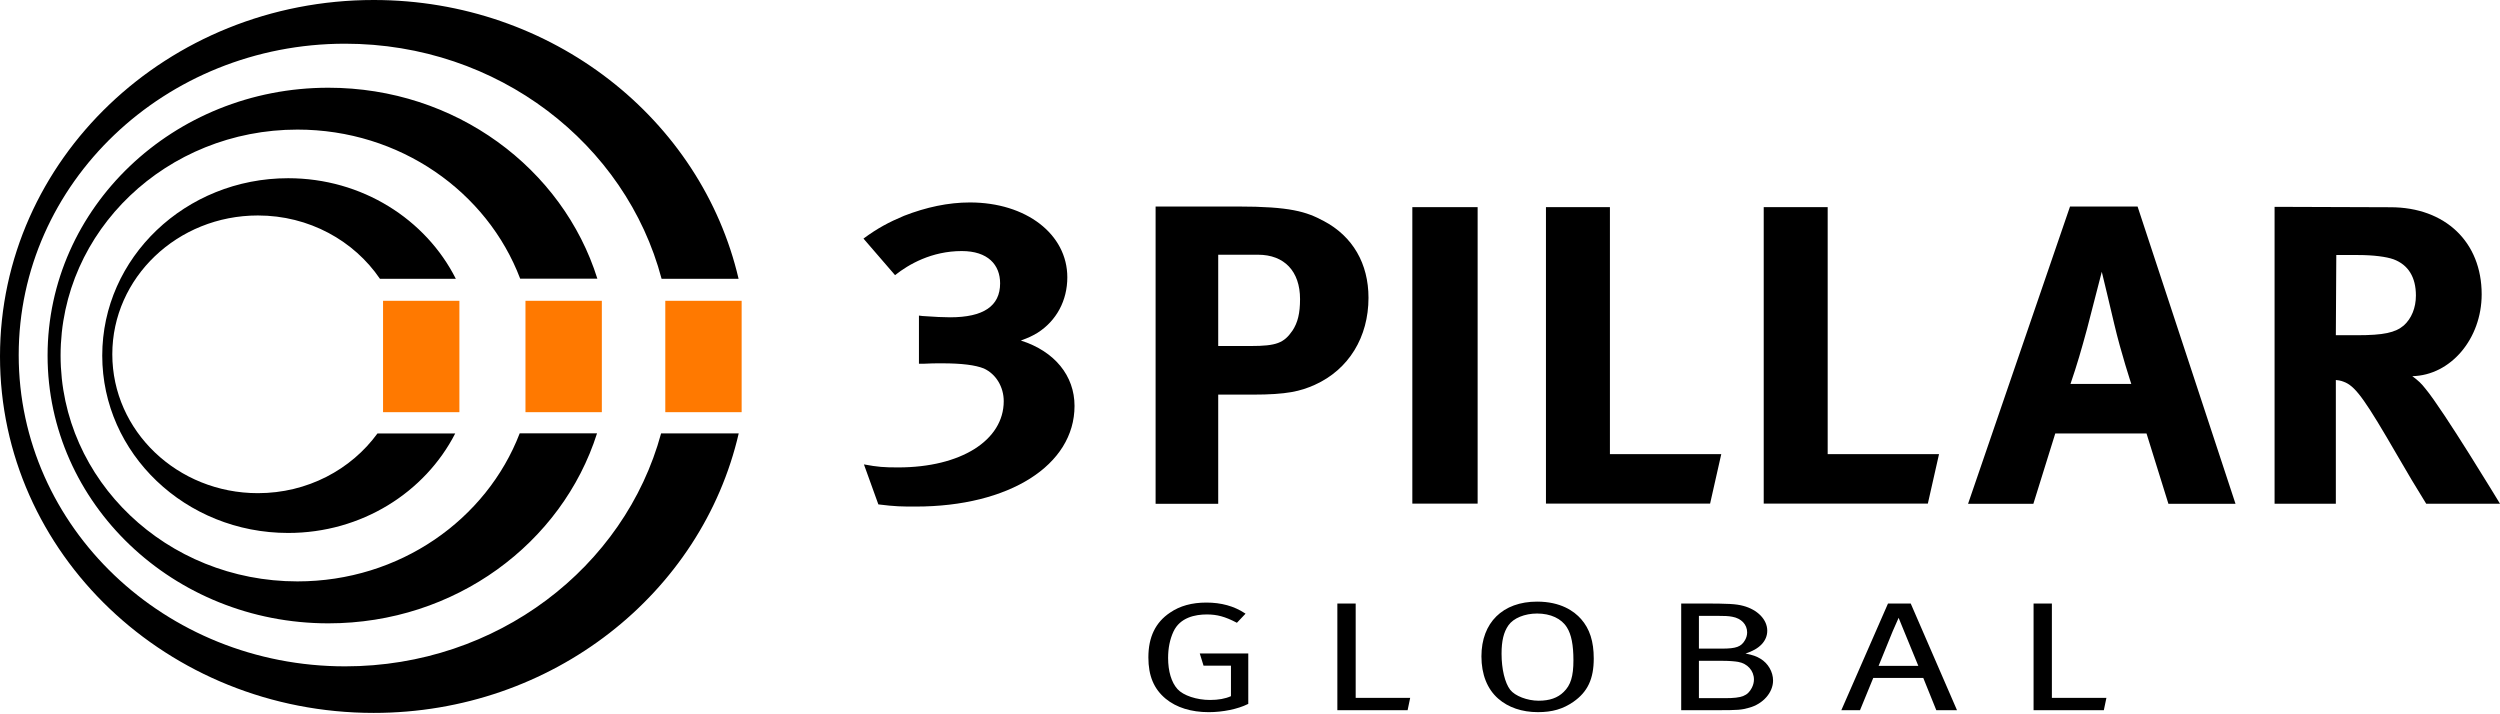 <?xml version="1.0" ?>
<svg xmlns="http://www.w3.org/2000/svg" viewBox="0 0 154 44" fill="none">
	<path d="M71.185 12.721H76.227C79.477 12.721 80.469 13.037 81.543 13.615C83.334 14.56 84.299 16.242 84.299 18.345C84.299 20.762 83.086 22.759 80.992 23.705C80.111 24.099 79.285 24.309 77.163 24.309H75.042V31.036H71.185V12.721ZM75.042 15.691V21.314H77.053C78.623 21.314 79.092 21.13 79.615 20.368C79.946 19.869 80.083 19.29 80.083 18.423C80.083 16.715 79.119 15.691 77.493 15.691H75.042Z" fill="black"/>
	<path d="M91.022 12.76H87V31.023H91.022V12.76Z" fill="black"/>
	<path d="M95.231 12.76H99.171V27.974H106.03L105.342 31.023H95.231V12.76Z" fill="black"/>
	<path d="M108.645 12.76H112.585V27.974H119.444L118.755 31.023H108.645V12.76Z" fill="black"/>
	<path d="M127.514 12.721H131.674L137.708 31.036H133.575L132.225 26.7H126.605L125.255 31.036H121.232L127.514 12.721ZM127.541 23.652H131.288C131.288 23.652 130.654 21.734 130.241 19.974C130.049 19.133 129.47 16.742 129.47 16.742C129.47 16.742 128.919 18.896 128.561 20.263C128.203 21.577 127.955 22.444 127.541 23.652Z" fill="black"/>
	<path d="M140.114 12.741L147.25 12.766C150.638 12.766 152.871 14.921 152.871 18.127C152.871 20.86 150.969 23.12 148.599 23.172C148.986 23.462 149.151 23.619 149.399 23.934C150.501 25.248 154 31.029 154 31.029H149.454C148.71 29.821 148.407 29.321 147.663 28.034C145.762 24.749 145.156 23.882 144.495 23.567C144.302 23.488 144.192 23.435 143.888 23.409V31.029H140.114V12.741ZM143.916 15.71L143.888 20.65H145.184C146.836 20.65 147.552 20.492 148.077 20.046C148.544 19.625 148.82 18.968 148.82 18.206C148.82 17.076 148.352 16.314 147.443 15.973C147.002 15.815 146.203 15.71 145.266 15.71H143.916Z" fill="black"/>
	<path d="M56.607 22.407V19.44L56.829 19.467C57.524 19.52 58.163 19.546 58.524 19.546C60.58 19.546 61.607 18.857 61.607 17.453C61.607 16.314 60.857 15.465 59.246 15.465C57.385 15.465 55.968 16.287 55.135 16.949L53.19 14.697C54.051 14.061 54.746 13.69 55.69 13.293C57.052 12.763 58.412 12.471 59.746 12.471C63.219 12.471 65.747 14.432 65.747 17.082C65.747 18.512 65.08 19.758 63.913 20.5C63.552 20.712 63.386 20.791 62.885 20.977C64.969 21.639 66.191 23.149 66.191 25.004C66.191 28.66 62.163 31.204 56.412 31.204C55.551 31.204 55.163 31.204 54.107 31.071L53.218 28.607C54.079 28.767 54.44 28.793 55.329 28.793C59.19 28.793 61.83 27.124 61.83 24.712C61.83 23.838 61.358 23.044 60.608 22.699C60.08 22.487 59.246 22.381 58.023 22.381C57.662 22.381 57.274 22.381 56.885 22.407H56.607Z" fill="black"/>
	<path d="M23.596 18.529H28.299V25.39H23.596V18.529Z" fill="#FF7900"/>
	<path d="M21.259 41.047C10.155 41.047 1.152 32.462 1.152 21.87C1.152 11.278 10.155 2.692 21.259 2.692C30.666 2.692 38.557 8.854 40.754 17.175H45.497C43.208 7.348 34.015 0 23.022 0C10.307 0 0 9.831 0 21.957C0 34.085 10.307 43.915 23.022 43.915C34.031 43.915 43.233 36.545 45.505 26.696H40.724C38.481 34.951 30.618 41.047 21.259 41.047Z" fill="black"/>
	<path d="M32.013 26.695C29.965 32.016 24.611 35.814 18.322 35.814C10.265 35.814 3.732 29.584 3.732 21.898C3.732 14.212 10.265 7.983 18.322 7.983C24.637 7.983 30.012 11.811 32.043 17.166H36.797C34.663 10.363 28.055 5.404 20.228 5.404C10.675 5.404 2.931 12.79 2.931 21.901C2.931 31.012 10.675 38.398 20.228 38.398C28.032 38.398 34.624 33.467 36.777 26.695H32.013Z" fill="black"/>
	<path d="M23.251 26.702C21.632 28.924 18.939 30.379 15.886 30.379C10.933 30.379 6.918 26.55 6.918 21.825C6.918 17.103 10.933 13.273 15.886 13.273C19.039 13.273 21.806 14.827 23.404 17.173H28.079C26.23 13.509 22.302 10.978 17.753 10.978C11.426 10.978 6.298 15.871 6.298 21.904C6.298 27.939 11.426 32.83 17.753 32.83C22.274 32.83 26.179 30.331 28.041 26.702H23.251Z" fill="black"/>
	<path d="M40.982 18.529H45.685V25.39H40.982V18.529Z" fill="#FF7900"/>
	<path d="M32.369 18.529H37.073V25.39H32.369V18.529Z" fill="#FF7900"/>
	<path d="M74.138 41.005H75.827V42.884C75.485 43.039 75.052 43.118 74.54 43.118C73.713 43.118 72.889 42.843 72.534 42.449C72.16 42.036 71.955 41.353 71.955 40.527C71.955 39.924 72.065 39.38 72.283 38.909C72.69 38.033 73.628 37.85 74.341 37.85C74.97 37.85 75.46 37.983 76.154 38.343L76.194 38.363L76.725 37.803L76.671 37.767C76.017 37.337 75.225 37.118 74.317 37.118C73.418 37.118 72.684 37.322 72.074 37.739C71.177 38.339 70.74 39.241 70.74 40.498C70.74 41.631 71.08 42.441 71.81 43.045C72.466 43.584 73.379 43.869 74.453 43.869C75.326 43.869 76.249 43.679 76.863 43.373L76.894 43.357V40.254H73.906L74.138 41.005Z" fill="black"/>
	<path d="M83.51 37.176H82.381V43.748H86.709L86.867 42.988H83.51V37.176Z" fill="black"/>
	<path d="M94.685 37.06C92.57 37.06 91.256 38.352 91.256 40.431C91.256 41.543 91.613 42.443 92.287 43.034C92.908 43.579 93.754 43.868 94.734 43.868C95.62 43.868 96.273 43.678 96.917 43.235C97.798 42.621 98.175 41.822 98.175 40.563C98.175 39.51 97.927 38.739 97.396 38.135C96.963 37.645 96.141 37.06 94.685 37.06ZM94.783 43.164C94.08 43.164 93.325 42.874 93.027 42.49C92.7 42.063 92.496 41.213 92.496 40.271C92.496 39.478 92.626 38.939 92.918 38.521C93.226 38.078 93.919 37.793 94.685 37.793C95.517 37.793 96.187 38.105 96.524 38.651C96.796 39.085 96.923 39.728 96.923 40.676C96.923 41.661 96.755 42.208 96.322 42.625C95.957 42.988 95.454 43.164 94.783 43.164Z" fill="black"/>
	<path d="M108.441 40.575C108.19 40.426 107.996 40.355 107.525 40.256C108.379 39.991 108.863 39.487 108.863 38.852C108.863 38.167 108.265 37.552 107.376 37.319C106.925 37.201 106.475 37.176 104.842 37.176H103.562V43.748H105.805C107.06 43.748 107.278 43.731 107.747 43.596C108.601 43.365 109.221 42.661 109.221 41.922C109.221 41.387 108.915 40.859 108.441 40.575ZM107.495 39.428C107.26 39.842 106.952 39.955 106.064 39.955H104.653V37.937H105.792C106.216 37.937 106.474 37.945 106.708 37.992C107.265 38.092 107.624 38.469 107.624 38.955C107.624 39.12 107.58 39.278 107.495 39.428ZM104.653 40.706H106.089C106.563 40.706 106.883 40.741 107.067 40.771C107.642 40.869 108.043 41.316 108.043 41.856C108.043 42.026 108 42.199 107.914 42.368C107.651 42.869 107.302 43.006 106.287 43.006H104.653V40.706Z" fill="black"/>
	<path d="M117.7 37.176H116.301L113.426 43.748H114.577L115.392 41.761H118.474L119.276 43.748H120.551L117.715 37.21L117.7 37.176ZM116.955 38.057L117.311 38.928C117.503 39.408 118.034 40.694 118.169 41.019H115.721C115.877 40.639 116.548 38.998 116.591 38.882L116.955 38.057Z" fill="black"/>
	<path d="M126.396 42.988V37.176H125.268V43.748H129.596L129.755 42.988H126.396Z" fill="black"/>
</svg>
